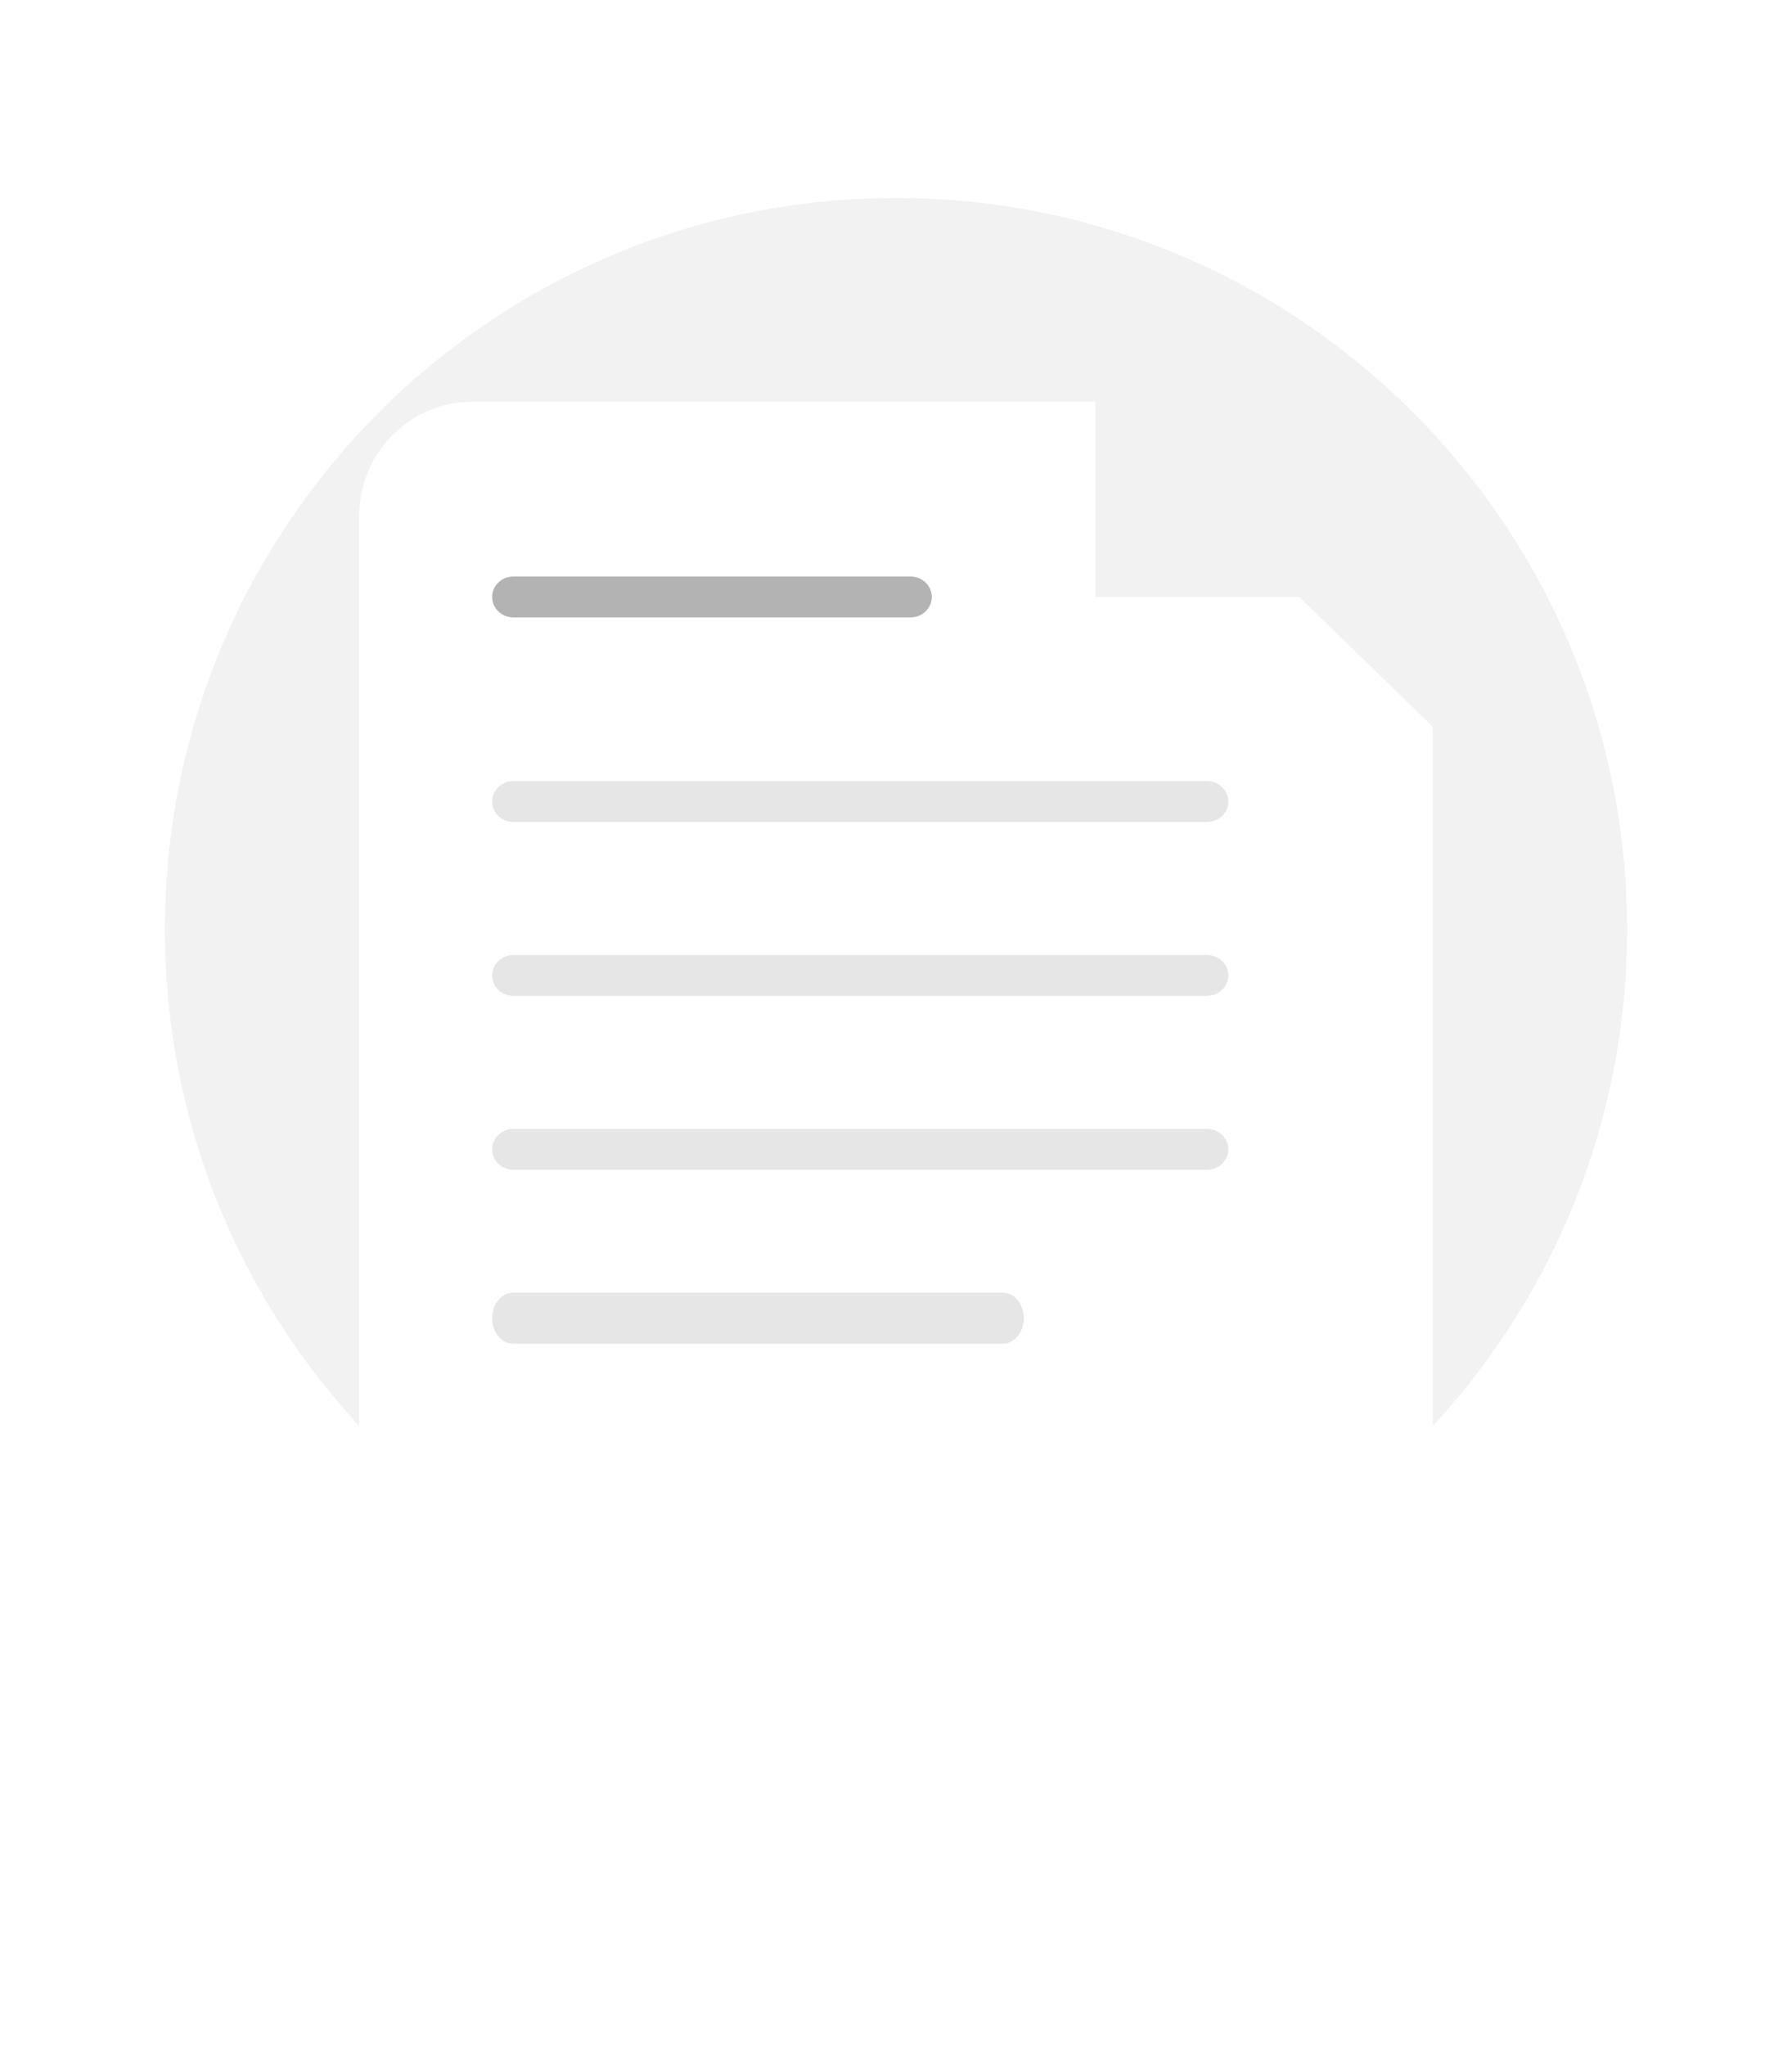 <svg width="163" height="186" viewBox="0 0 163 186" fill="none" xmlns="http://www.w3.org/2000/svg">
<path d="M15 84.5C15 47.773 44.773 18 81.5 18C118.227 18 148 47.773 148 84.5C148 121.227 118.227 151 81.5 151C44.773 151 15 121.227 15 84.5Z" fill="#F2F2F2"/>
<g filter="url(#filter0_dd_4313_45481)">
<path d="M43.019 145.42H119.981C125.696 145.42 130.329 140.763 130.329 135.019V54.088L99.932 24.511H43.019C37.304 24.511 32.671 29.167 32.671 34.911V135.019C32.671 140.763 37.304 145.42 43.019 145.42Z" fill="white"/>
</g>
<path fill-rule="evenodd" clip-rule="evenodd" d="M44.763 54.273C44.763 53.246 45.629 52.413 46.698 52.413H82.82C83.889 52.413 84.755 53.246 84.755 54.273C84.755 55.301 83.889 56.133 82.82 56.133H46.698C45.629 56.133 44.763 55.301 44.763 54.273Z" fill="#B3B3B3"/>
<path fill-rule="evenodd" clip-rule="evenodd" d="M44.763 72.874C44.763 71.847 45.636 71.014 46.713 71.014H109.777C110.854 71.014 111.727 71.847 111.727 72.874C111.727 73.901 110.854 74.734 109.777 74.734H46.713C45.636 74.734 44.763 73.901 44.763 72.874Z" fill="#E6E6E6"/>
<path fill-rule="evenodd" clip-rule="evenodd" d="M44.763 88.685C44.763 87.658 45.636 86.825 46.713 86.825H109.777C110.854 86.825 111.727 87.658 111.727 88.685C111.727 89.713 110.854 90.546 109.777 90.546H46.713C45.636 90.546 44.763 89.713 44.763 88.685Z" fill="#E6E6E6"/>
<path fill-rule="evenodd" clip-rule="evenodd" d="M44.763 104.497C44.763 103.47 45.636 102.637 46.713 102.637H109.777C110.854 102.637 111.727 103.47 111.727 104.497C111.727 105.524 110.854 106.357 109.777 106.357H46.713C45.636 106.357 44.763 105.524 44.763 104.497Z" fill="#E6E6E6"/>
<path fill-rule="evenodd" clip-rule="evenodd" d="M44.763 119.843C44.763 118.559 45.629 117.518 46.697 117.518H91.192C92.26 117.518 93.126 118.559 93.126 119.843C93.126 121.127 92.26 122.168 91.192 122.168H46.697C45.629 122.168 44.763 121.127 44.763 119.843Z" fill="#E6E6E6"/>
<path d="M99.636 54.273V24.51L130.329 54.273H99.636Z" fill="#F2F2F2"/>
<defs>
<filter id="filter0_dd_4313_45481" x="0.671" y="0.511" width="161.657" height="184.909" filterUnits="userSpaceOnUse" color-interpolation-filters="sRGB">
<feFlood flood-opacity="0" result="BackgroundImageFix"/>
<feColorMatrix in="SourceAlpha" type="matrix" values="0 0 0 0 0 0 0 0 0 0 0 0 0 0 0 0 0 0 127 0" result="hardAlpha"/>
<feOffset dy="8"/>
<feGaussianBlur stdDeviation="16"/>
<feComposite in2="hardAlpha" operator="out"/>
<feColorMatrix type="matrix" values="0 0 0 0 0.237 0 0 0 0 0.237 0 0 0 0 0.237 0 0 0 0.06 0"/>
<feBlend mode="normal" in2="BackgroundImageFix" result="effect1_dropShadow_4313_45481"/>
<feColorMatrix in="SourceAlpha" type="matrix" values="0 0 0 0 0 0 0 0 0 0 0 0 0 0 0 0 0 0 127 0" result="hardAlpha"/>
<feOffset dy="4"/>
<feGaussianBlur stdDeviation="12"/>
<feComposite in2="hardAlpha" operator="out"/>
<feColorMatrix type="matrix" values="0 0 0 0 0.239 0 0 0 0 0.239 0 0 0 0 0.239 0 0 0 0.04 0"/>
<feBlend mode="normal" in2="effect1_dropShadow_4313_45481" result="effect2_dropShadow_4313_45481"/>
<feBlend mode="normal" in="SourceGraphic" in2="effect2_dropShadow_4313_45481" result="shape"/>
</filter>
</defs>
</svg>
